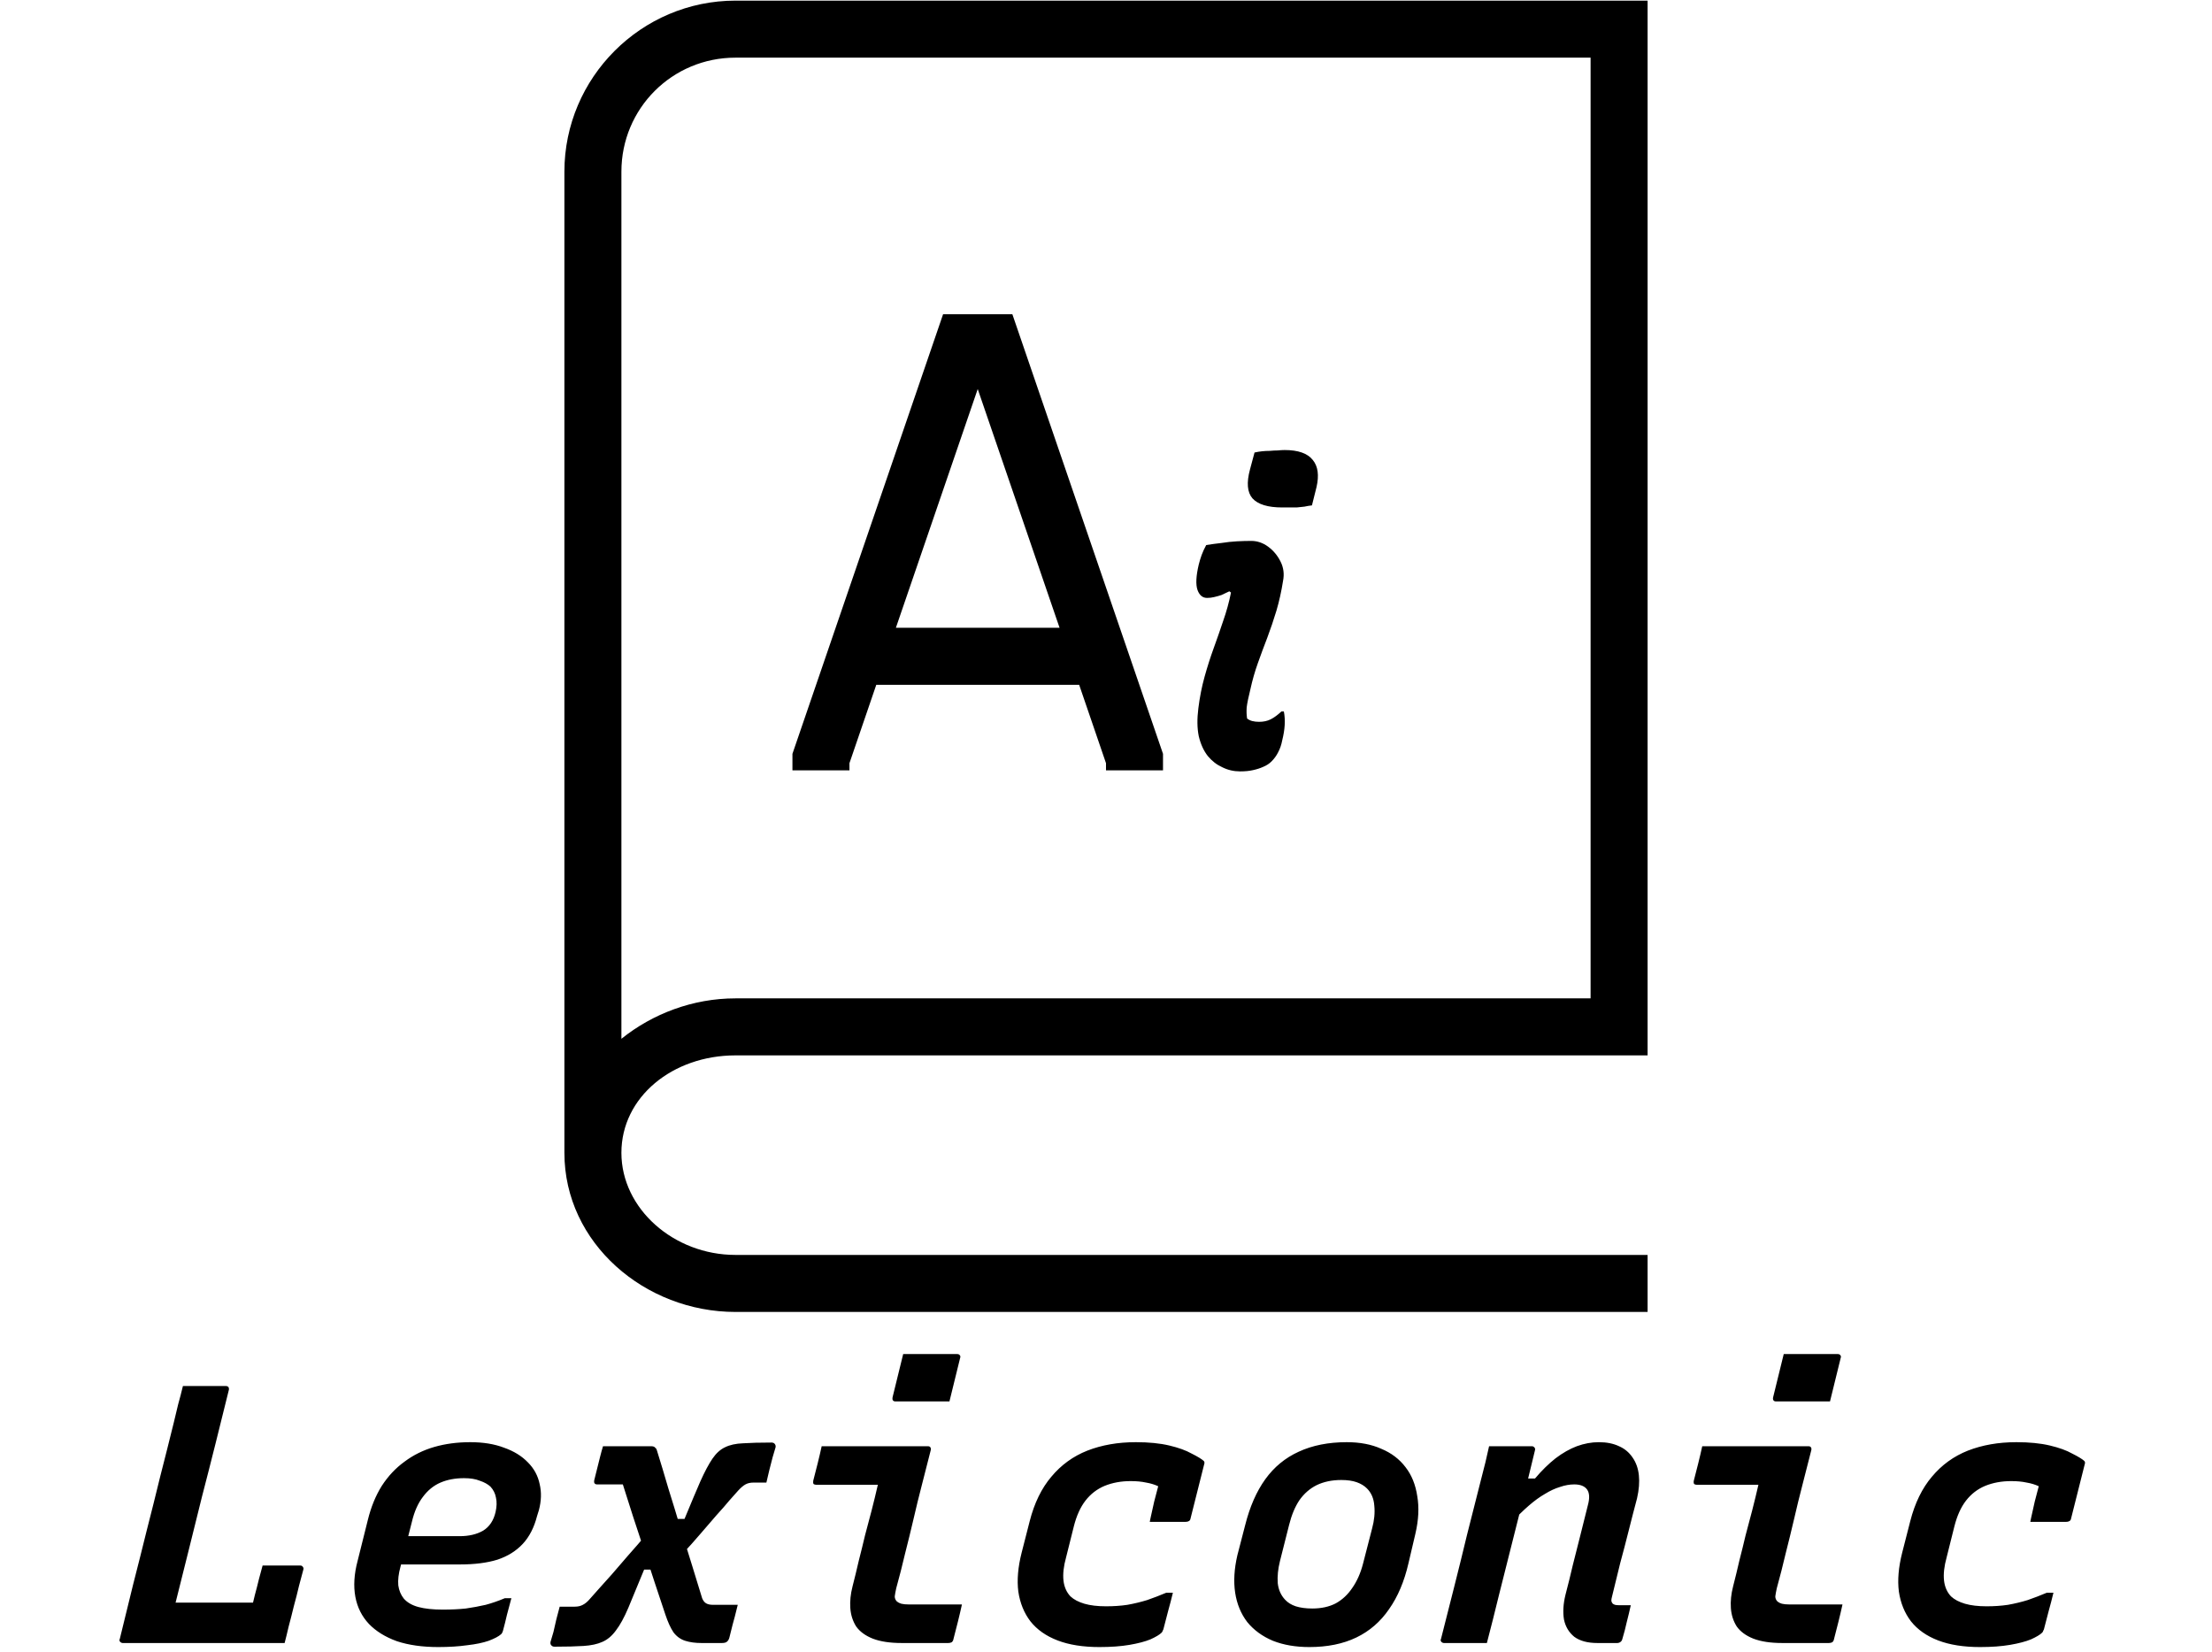 <svg width="241" height="180" viewBox="0 0 241 180" fill="none" xmlns="http://www.w3.org/2000/svg">
<path d="M80.126 0.069C69.875 0.069 61.492 8.452 61.492 18.703V125.595C61.492 135.458 70.287 142.931 80.126 142.931H179.508V136.719H80.126C73.417 136.719 67.703 131.685 67.703 125.595C67.703 119.505 73.296 114.98 80.126 114.98H179.508V0.069H80.126ZM80.126 6.281H173.297V108.768H80.126C75.492 108.768 71.1 110.442 67.703 113.172V18.703C67.703 11.813 73.235 6.281 80.126 6.281ZM102.751 34.232L86.337 82.127V83.923H92.549V83.146L95.472 74.606H117.576L120.5 83.146V83.923H126.711V82.127L110.297 34.232H102.751ZM106.524 42.384L115.441 68.394H97.608L106.524 42.384Z" fill="black"/>
<path d="M131.418 59.38C131.988 59.29 132.543 59.215 133.083 59.155C133.653 59.065 134.208 59.005 134.748 58.975C135.318 58.945 135.843 58.93 136.323 58.93C136.983 58.93 137.598 59.14 138.168 59.56C138.738 59.98 139.188 60.52 139.518 61.18C139.848 61.84 139.938 62.545 139.788 63.295C139.608 64.435 139.368 65.515 139.068 66.535C138.768 67.525 138.438 68.5 138.078 69.46C137.718 70.39 137.373 71.32 137.043 72.25C136.713 73.18 136.443 74.125 136.233 75.085C136.023 75.925 135.888 76.585 135.828 77.065C135.798 77.515 135.813 77.92 135.873 78.28C136.023 78.4 136.203 78.49 136.413 78.55C136.653 78.61 136.908 78.64 137.178 78.64C137.658 78.64 138.078 78.55 138.438 78.37C138.798 78.19 139.188 77.905 139.608 77.515H139.878C139.968 77.965 139.998 78.46 139.968 79C139.938 79.51 139.848 80.065 139.698 80.665C139.608 81.145 139.458 81.58 139.248 81.97C139.068 82.33 138.828 82.66 138.528 82.96C138.288 83.2 137.988 83.395 137.628 83.545C137.298 83.695 136.923 83.815 136.503 83.905C136.113 83.995 135.648 84.04 135.108 84.04C134.418 84.04 133.773 83.89 133.173 83.59C132.573 83.32 132.048 82.915 131.598 82.375C131.148 81.805 130.818 81.085 130.608 80.215C130.428 79.345 130.413 78.325 130.563 77.155C130.713 75.955 130.938 74.815 131.238 73.735C131.538 72.655 131.868 71.62 132.228 70.63C132.588 69.64 132.933 68.65 133.263 67.66C133.623 66.64 133.908 65.605 134.118 64.555L133.938 64.42C133.638 64.57 133.353 64.705 133.083 64.825C132.813 64.915 132.543 64.99 132.273 65.05C132.033 65.11 131.778 65.14 131.508 65.14C131.028 65.14 130.683 64.855 130.473 64.285C130.263 63.685 130.308 62.755 130.608 61.495C130.698 61.135 130.803 60.79 130.923 60.46C131.043 60.13 131.208 59.77 131.418 59.38ZM136.683 49.3C136.953 49.24 137.223 49.195 137.493 49.165C137.763 49.135 138.048 49.12 138.348 49.12C138.648 49.09 138.933 49.075 139.203 49.075C139.473 49.045 139.728 49.03 139.968 49.03C141.438 49.03 142.458 49.39 143.028 50.11C143.598 50.8 143.733 51.79 143.433 53.08L142.938 55.06C142.668 55.09 142.398 55.135 142.128 55.195C141.858 55.225 141.573 55.255 141.273 55.285C141.003 55.285 140.733 55.285 140.463 55.285C140.193 55.285 139.938 55.285 139.698 55.285C138.138 55.285 137.058 54.955 136.458 54.295C135.888 53.635 135.798 52.585 136.188 51.145L136.683 49.3Z" fill="black"/>
<path d="M13.37 179C13.317 179 13.264 178.987 13.21 178.96C13.157 178.933 13.117 178.907 13.09 178.88C13.064 178.827 13.037 178.773 13.01 178.72C13.01 178.667 13.024 178.613 13.05 178.56C13.53 176.587 14.01 174.627 14.49 172.68C14.997 170.707 15.49 168.747 15.97 166.8C16.477 164.827 16.97 162.853 17.45 160.88C17.957 158.907 18.45 156.947 18.93 155C19.09 154.333 19.25 153.667 19.41 153C19.597 152.333 19.77 151.667 19.93 151C20.73 151 21.517 151 22.29 151C23.064 151 23.837 151 24.61 151C24.717 151 24.797 151.027 24.85 151.08C24.904 151.107 24.93 151.16 24.93 151.24C24.957 151.293 24.957 151.36 24.93 151.44C24.45 153.36 23.97 155.293 23.49 157.24C23.01 159.16 22.517 161.093 22.01 163.04C21.53 164.96 21.05 166.893 20.57 168.84C20.09 170.76 19.61 172.68 19.13 174.6H28.57C29.05 174.6 29.45 174.733 29.77 175C30.117 175.24 30.397 175.573 30.61 176C30.824 176.4 30.957 176.867 31.01 177.4C31.064 177.907 31.064 178.44 31.01 179H13.37ZM28.61 170.56C29.09 170.56 29.544 170.56 29.97 170.56C30.424 170.56 30.877 170.56 31.33 170.56C31.784 170.56 32.25 170.56 32.73 170.56C32.837 170.56 32.904 170.587 32.93 170.64C32.984 170.667 33.024 170.72 33.05 170.8C33.077 170.853 33.077 170.92 33.05 171C32.917 171.507 32.757 172.107 32.57 172.8C32.41 173.493 32.224 174.227 32.01 175C31.824 175.773 31.637 176.507 31.45 177.2C31.29 177.893 31.144 178.493 31.01 179C29.757 178.893 28.837 178.72 28.25 178.48C27.664 178.24 27.317 177.867 27.21 177.36C27.104 176.853 27.17 176.147 27.41 175.24C27.517 174.813 27.637 174.32 27.77 173.76C27.93 173.173 28.077 172.6 28.21 172.04C28.37 171.453 28.504 170.96 28.61 170.56ZM51.235 157.12C52.648 157.12 53.875 157.32 54.915 157.72C55.981 158.093 56.848 158.627 57.515 159.32C58.181 159.987 58.608 160.773 58.795 161.68C59.008 162.56 58.981 163.507 58.715 164.52L58.515 165.16C58.195 166.413 57.675 167.427 56.955 168.2C56.235 168.973 55.315 169.547 54.195 169.92C53.075 170.267 51.715 170.44 50.115 170.44C49.555 170.44 48.901 170.44 48.155 170.44C47.408 170.44 46.608 170.44 45.755 170.44C44.928 170.44 44.048 170.44 43.115 170.44L41.035 170.68L41.595 167.36C42.715 167.36 43.755 167.36 44.715 167.36C45.675 167.36 46.595 167.36 47.475 167.36C48.381 167.36 49.248 167.36 50.075 167.36C51.088 167.36 51.941 167.16 52.635 166.76C53.328 166.333 53.781 165.653 53.995 164.72C54.128 164.133 54.141 163.613 54.035 163.16C53.955 162.707 53.755 162.307 53.435 161.96C53.141 161.693 52.755 161.48 52.275 161.32C51.821 161.133 51.248 161.04 50.555 161.04C49.595 161.04 48.741 161.2 47.995 161.52C47.248 161.84 46.608 162.36 46.075 163.08C45.541 163.773 45.141 164.68 44.875 165.8L43.635 170.68C43.421 171.453 43.341 172.133 43.395 172.72C43.475 173.28 43.675 173.76 43.995 174.16C44.368 174.587 44.901 174.893 45.595 175.08C46.288 175.267 47.168 175.36 48.235 175.36C49.168 175.36 50.008 175.32 50.755 175.24C51.501 175.133 52.221 175 52.915 174.84C53.608 174.653 54.301 174.413 54.995 174.12H55.715C55.555 174.707 55.395 175.307 55.235 175.92C55.101 176.507 54.955 177.093 54.795 177.68C54.768 177.76 54.741 177.827 54.715 177.88C54.688 177.933 54.648 177.987 54.595 178.04C54.328 178.28 53.875 178.52 53.235 178.76C52.621 178.973 51.848 179.133 50.915 179.24C49.981 179.373 48.928 179.44 47.755 179.44C46.021 179.44 44.515 179.227 43.235 178.8C41.981 178.347 40.968 177.72 40.195 176.92C39.421 176.093 38.928 175.107 38.715 173.96C38.501 172.787 38.581 171.493 38.955 170.08L40.075 165.6C40.421 164.187 40.928 162.947 41.595 161.88C42.288 160.813 43.115 159.933 44.075 159.24C45.035 158.52 46.115 157.987 47.315 157.64C48.515 157.293 49.821 157.12 51.235 157.12ZM65.699 157.56C66.206 157.56 66.779 157.56 67.419 157.56C68.059 157.56 68.686 157.56 69.299 157.56C69.939 157.56 70.486 157.56 70.939 157.56C71.046 157.56 71.139 157.573 71.219 157.6C71.299 157.627 71.366 157.68 71.419 157.76C71.499 157.813 71.552 157.907 71.579 158.04C71.979 159.32 72.392 160.693 72.819 162.16C73.272 163.6 73.712 165.04 74.139 166.48C74.592 167.92 75.019 169.293 75.419 170.6C75.819 171.907 76.179 173.08 76.499 174.12C76.606 174.387 76.752 174.573 76.939 174.68C77.126 174.787 77.379 174.84 77.699 174.84C77.966 174.84 78.206 174.84 78.419 174.84C78.659 174.84 78.886 174.84 79.099 174.84C79.312 174.84 79.552 174.84 79.819 174.84H80.379C80.352 174.92 80.312 175.08 80.259 175.32C80.206 175.56 80.139 175.827 80.059 176.12C79.979 176.413 79.899 176.707 79.819 177C79.739 177.293 79.672 177.56 79.619 177.8C79.566 178.013 79.526 178.173 79.499 178.28C79.446 178.547 79.352 178.733 79.219 178.84C79.112 178.947 78.926 179 78.659 179C78.472 179 78.232 179 77.939 179C77.672 179 77.406 179 77.139 179C76.872 179 76.632 179 76.419 179C75.752 179 75.166 178.92 74.659 178.76C74.152 178.6 73.726 178.293 73.379 177.84C73.059 177.36 72.766 176.72 72.499 175.92C72.126 174.773 71.739 173.613 71.339 172.44C70.966 171.267 70.579 170.08 70.179 168.88C69.779 167.653 69.379 166.44 68.979 165.24C68.606 164.04 68.232 162.867 67.859 161.72H67.139C66.926 161.72 66.712 161.72 66.499 161.72C66.286 161.72 66.059 161.72 65.819 161.72C65.579 161.72 65.326 161.72 65.059 161.72C64.926 161.72 64.832 161.68 64.779 161.6C64.726 161.52 64.712 161.413 64.739 161.28C64.846 160.853 64.952 160.427 65.059 160C65.166 159.573 65.272 159.147 65.379 158.72C65.486 158.293 65.592 157.907 65.699 157.56ZM71.379 171H70.179C69.486 172.68 68.912 174.067 68.459 175.16C68.006 176.227 67.552 177.053 67.099 177.64C66.672 178.227 66.179 178.64 65.619 178.88C65.086 179.12 64.406 179.267 63.579 179.32C62.752 179.373 61.699 179.4 60.419 179.4C60.259 179.4 60.139 179.347 60.059 179.24C59.979 179.16 59.952 179.04 59.979 178.88C60.059 178.587 60.166 178.227 60.299 177.8C60.406 177.347 60.512 176.88 60.619 176.4C60.752 175.92 60.872 175.467 60.979 175.04H61.299C61.459 175.04 61.646 175.04 61.859 175.04C62.072 175.04 62.326 175.04 62.619 175.04C62.966 175.04 63.259 174.973 63.499 174.84C63.766 174.707 64.032 174.48 64.299 174.16C64.539 173.893 64.859 173.533 65.259 173.08C65.659 172.627 66.126 172.107 66.659 171.52C67.192 170.907 67.779 170.227 68.419 169.48C69.086 168.733 69.779 167.933 70.499 167.08L71.379 171ZM73.379 165.48H74.579C75.272 163.8 75.846 162.44 76.299 161.4C76.779 160.333 77.219 159.507 77.619 158.92C78.019 158.333 78.472 157.92 78.979 157.68C79.512 157.413 80.179 157.267 80.979 157.24C81.779 157.187 82.806 157.16 84.059 157.16C84.219 157.16 84.339 157.213 84.419 157.32C84.499 157.427 84.526 157.547 84.499 157.68C84.419 157.947 84.312 158.307 84.179 158.76C84.072 159.213 83.952 159.68 83.819 160.16C83.712 160.613 83.606 161.067 83.499 161.52H83.179C83.046 161.52 82.899 161.52 82.739 161.52C82.606 161.52 82.392 161.52 82.099 161.52C81.752 161.52 81.459 161.587 81.219 161.72C80.979 161.853 80.712 162.08 80.419 162.4C80.179 162.667 79.859 163.027 79.459 163.48C79.086 163.933 78.619 164.467 78.059 165.08C77.526 165.693 76.939 166.373 76.299 167.12C75.686 167.84 75.006 168.6 74.259 169.4L73.379 165.48ZM89.523 157.56C90.857 157.56 92.15 157.56 93.403 157.56C94.683 157.56 95.95 157.56 97.203 157.56C98.483 157.56 99.777 157.56 101.083 157.56C101.163 157.56 101.23 157.573 101.283 157.6C101.337 157.627 101.377 157.68 101.403 157.76C101.43 157.813 101.43 157.893 101.403 158C101.083 159.253 100.763 160.507 100.443 161.76C100.123 162.987 99.817 164.24 99.523 165.52C99.23 166.773 98.923 168.027 98.603 169.28C98.31 170.533 97.99 171.787 97.643 173.04C97.563 173.413 97.51 173.707 97.483 173.92C97.483 174.133 97.563 174.32 97.723 174.48C97.857 174.587 98.017 174.667 98.203 174.72C98.417 174.773 98.697 174.8 99.043 174.8C99.79 174.8 100.63 174.8 101.563 174.8C102.523 174.8 103.363 174.8 104.083 174.8H104.803C104.67 175.413 104.523 176.04 104.363 176.68C104.203 177.32 104.043 177.947 103.883 178.56C103.857 178.72 103.79 178.84 103.683 178.92C103.577 178.973 103.457 179 103.323 179C103.243 179 102.923 179 102.363 179C101.803 179 101.15 179 100.403 179C99.657 179 98.937 179 98.243 179C96.963 179 95.91 178.84 95.083 178.52C94.283 178.2 93.683 177.76 93.283 177.2C92.91 176.613 92.697 175.947 92.643 175.2C92.59 174.453 92.67 173.667 92.883 172.84C93.123 171.907 93.35 170.973 93.563 170.04C93.803 169.107 94.03 168.187 94.243 167.28C94.483 166.373 94.723 165.467 94.963 164.56C95.203 163.627 95.43 162.693 95.643 161.76H94.803C94.137 161.76 93.47 161.76 92.803 161.76C92.163 161.76 91.523 161.76 90.883 161.76C90.27 161.76 89.617 161.76 88.923 161.76C88.817 161.76 88.723 161.733 88.643 161.68C88.59 161.6 88.577 161.48 88.603 161.32C88.763 160.707 88.923 160.08 89.083 159.44C89.243 158.8 89.39 158.173 89.523 157.56ZM98.403 147.52C98.883 147.52 99.363 147.52 99.843 147.52C100.35 147.52 100.857 147.52 101.363 147.52C101.87 147.52 102.363 147.52 102.843 147.52C103.35 147.52 103.83 147.52 104.283 147.52C104.417 147.52 104.51 147.56 104.563 147.64C104.643 147.72 104.657 147.827 104.603 147.96L103.443 152.68C102.963 152.68 102.47 152.68 101.963 152.68C101.483 152.68 100.99 152.68 100.483 152.68C99.977 152.68 99.47 152.68 98.963 152.68C98.483 152.68 98.017 152.68 97.563 152.68C97.43 152.68 97.337 152.64 97.283 152.56C97.23 152.48 97.217 152.373 97.243 152.24L98.403 147.52ZM123.748 157.12C125.161 157.12 126.374 157.24 127.388 157.48C128.401 157.72 129.214 158.013 129.828 158.36C130.468 158.68 130.908 158.947 131.148 159.16C131.201 159.213 131.228 159.28 131.228 159.36C131.228 159.413 131.214 159.48 131.188 159.56L129.708 165.44C129.708 165.493 129.681 165.56 129.628 165.64C129.574 165.693 129.508 165.733 129.428 165.76C129.348 165.787 129.254 165.8 129.148 165.8C128.508 165.8 127.854 165.8 127.188 165.8C126.548 165.8 125.908 165.8 125.268 165.8L125.348 165.4C125.481 164.813 125.614 164.213 125.748 163.6C125.908 162.987 126.054 162.427 126.188 161.92C125.788 161.733 125.348 161.6 124.868 161.52C124.388 161.413 123.828 161.36 123.188 161.36C122.148 161.36 121.201 161.533 120.348 161.88C119.521 162.227 118.828 162.76 118.268 163.48C117.708 164.2 117.281 165.147 116.988 166.32L116.148 169.68C115.881 170.64 115.788 171.48 115.868 172.2C115.948 172.893 116.201 173.467 116.628 173.92C117.001 174.267 117.508 174.533 118.148 174.72C118.788 174.907 119.574 175 120.508 175C121.334 175 122.108 174.947 122.828 174.84C123.574 174.707 124.294 174.533 124.988 174.32C125.681 174.08 126.374 173.813 127.068 173.52H127.788C127.628 174.187 127.454 174.853 127.268 175.52C127.108 176.16 126.934 176.827 126.748 177.52C126.721 177.573 126.694 177.627 126.668 177.68C126.668 177.733 126.628 177.8 126.548 177.88C126.334 178.093 125.934 178.333 125.348 178.6C124.761 178.84 124.001 179.04 123.068 179.2C122.134 179.36 121.041 179.44 119.788 179.44C118.001 179.44 116.481 179.2 115.228 178.72C113.974 178.24 112.988 177.547 112.268 176.64C111.574 175.733 111.134 174.653 110.948 173.4C110.788 172.147 110.908 170.733 111.308 169.16L112.188 165.72C112.694 163.747 113.481 162.133 114.548 160.88C115.614 159.6 116.921 158.653 118.468 158.04C120.041 157.427 121.801 157.12 123.748 157.12ZM146.732 157.12C148.172 157.12 149.426 157.36 150.492 157.84C151.586 158.293 152.466 158.96 153.132 159.84C153.799 160.693 154.226 161.747 154.412 163C154.626 164.227 154.559 165.587 154.212 167.08L153.452 170.32C152.999 172.293 152.292 173.96 151.332 175.32C150.399 176.68 149.212 177.707 147.772 178.4C146.332 179.093 144.626 179.44 142.652 179.44C141.159 179.44 139.839 179.213 138.692 178.76C137.546 178.28 136.612 177.6 135.892 176.72C135.199 175.813 134.759 174.747 134.572 173.52C134.386 172.293 134.466 170.933 134.812 169.44L135.652 166.2C136.159 164.173 136.892 162.493 137.852 161.16C138.812 159.827 140.026 158.827 141.492 158.16C142.986 157.467 144.732 157.12 146.732 157.12ZM146.132 161.24C145.119 161.24 144.226 161.427 143.452 161.8C142.706 162.173 142.079 162.72 141.572 163.44C141.092 164.16 140.719 165.053 140.452 166.12L139.452 170.08C139.239 170.933 139.159 171.733 139.212 172.48C139.292 173.2 139.559 173.8 140.012 174.28C140.306 174.6 140.692 174.84 141.172 175C141.679 175.16 142.279 175.24 142.972 175.24C143.959 175.24 144.812 175.053 145.532 174.68C146.252 174.28 146.852 173.72 147.332 173C147.839 172.28 148.226 171.413 148.492 170.4L149.492 166.52C149.732 165.64 149.812 164.813 149.732 164.04C149.679 163.267 149.412 162.64 148.932 162.16C148.639 161.867 148.266 161.64 147.812 161.48C147.359 161.32 146.799 161.24 146.132 161.24ZM162.237 157.56C162.823 157.56 163.383 157.56 163.917 157.56C164.45 157.56 164.97 157.56 165.477 157.56C165.983 157.56 166.463 157.56 166.917 157.56C166.997 157.56 167.063 157.587 167.117 157.64C167.17 157.667 167.21 157.72 167.237 157.8C167.263 157.853 167.263 157.92 167.237 158C166.81 159.76 166.383 161.52 165.957 163.28C165.53 165.013 165.09 166.76 164.637 168.52C164.21 170.253 163.77 172 163.317 173.76C162.89 175.52 162.45 177.267 161.997 179C161.49 179 160.97 179 160.437 179C159.93 179 159.41 179 158.877 179C158.37 179 157.85 179 157.317 179C157.263 179 157.21 178.987 157.157 178.96C157.103 178.933 157.063 178.907 157.037 178.88C157.01 178.827 156.983 178.773 156.957 178.72C156.957 178.667 156.97 178.613 156.997 178.56C157.477 176.667 157.957 174.773 158.437 172.88C158.917 170.987 159.383 169.093 159.837 167.2C160.317 165.307 160.797 163.413 161.277 161.52C161.49 160.72 161.677 159.987 161.837 159.32C161.997 158.627 162.13 158.04 162.237 157.56ZM174.197 157.12C175.05 157.12 175.783 157.267 176.397 157.56C177.01 157.827 177.503 158.24 177.877 158.8C178.25 159.333 178.477 159.973 178.557 160.72C178.637 161.467 178.57 162.307 178.357 163.24C178.037 164.44 177.73 165.627 177.437 166.8C177.143 167.973 176.837 169.147 176.517 170.32C176.223 171.493 175.93 172.693 175.637 173.92C175.583 174.107 175.557 174.267 175.557 174.4C175.583 174.533 175.637 174.64 175.717 174.72C175.797 174.773 175.877 174.813 175.957 174.84C176.063 174.867 176.197 174.88 176.357 174.88C176.437 174.88 176.503 174.88 176.557 174.88C176.637 174.88 176.703 174.88 176.757 174.88C176.837 174.88 176.903 174.88 176.957 174.88H177.677C177.543 175.493 177.397 176.107 177.237 176.72C177.103 177.333 176.943 177.947 176.757 178.56C176.73 178.693 176.663 178.8 176.557 178.88C176.45 178.96 176.33 179 176.197 179C176.063 179 175.757 179 175.277 179C174.823 179 174.41 179 174.037 179C172.97 179 172.13 178.773 171.517 178.32C170.93 177.84 170.557 177.213 170.397 176.44C170.263 175.64 170.317 174.747 170.557 173.76C170.85 172.64 171.117 171.56 171.357 170.52C171.623 169.453 171.89 168.4 172.157 167.36C172.423 166.293 172.703 165.173 172.997 164C173.21 163.227 173.183 162.653 172.917 162.28C172.65 161.907 172.183 161.72 171.517 161.72C171.01 161.72 170.49 161.813 169.957 162C169.423 162.16 168.877 162.413 168.317 162.76C167.757 163.08 167.17 163.507 166.557 164.04C165.97 164.547 165.343 165.16 164.677 165.88L165.557 161.08H167.237C167.983 160.2 168.73 159.467 169.477 158.88C170.25 158.293 171.023 157.853 171.797 157.56C172.597 157.267 173.397 157.12 174.197 157.12ZM185.461 157.56C186.794 157.56 188.088 157.56 189.341 157.56C190.621 157.56 191.888 157.56 193.141 157.56C194.421 157.56 195.714 157.56 197.021 157.56C197.101 157.56 197.168 157.573 197.221 157.6C197.274 157.627 197.314 157.68 197.341 157.76C197.368 157.813 197.368 157.893 197.341 158C197.021 159.253 196.701 160.507 196.381 161.76C196.061 162.987 195.754 164.24 195.461 165.52C195.168 166.773 194.861 168.027 194.541 169.28C194.248 170.533 193.928 171.787 193.581 173.04C193.501 173.413 193.448 173.707 193.421 173.92C193.421 174.133 193.501 174.32 193.661 174.48C193.794 174.587 193.954 174.667 194.141 174.72C194.354 174.773 194.634 174.8 194.981 174.8C195.728 174.8 196.568 174.8 197.501 174.8C198.461 174.8 199.301 174.8 200.021 174.8H200.741C200.608 175.413 200.461 176.04 200.301 176.68C200.141 177.32 199.981 177.947 199.821 178.56C199.794 178.72 199.728 178.84 199.621 178.92C199.514 178.973 199.394 179 199.261 179C199.181 179 198.861 179 198.301 179C197.741 179 197.088 179 196.341 179C195.594 179 194.874 179 194.181 179C192.901 179 191.848 178.84 191.021 178.52C190.221 178.2 189.621 177.76 189.221 177.2C188.848 176.613 188.634 175.947 188.581 175.2C188.528 174.453 188.608 173.667 188.821 172.84C189.061 171.907 189.288 170.973 189.501 170.04C189.741 169.107 189.968 168.187 190.181 167.28C190.421 166.373 190.661 165.467 190.901 164.56C191.141 163.627 191.368 162.693 191.581 161.76H190.741C190.074 161.76 189.408 161.76 188.741 161.76C188.101 161.76 187.461 161.76 186.821 161.76C186.208 161.76 185.554 161.76 184.861 161.76C184.754 161.76 184.661 161.733 184.581 161.68C184.528 161.6 184.514 161.48 184.541 161.32C184.701 160.707 184.861 160.08 185.021 159.44C185.181 158.8 185.328 158.173 185.461 157.56ZM194.341 147.52C194.821 147.52 195.301 147.52 195.781 147.52C196.288 147.52 196.794 147.52 197.301 147.52C197.808 147.52 198.301 147.52 198.781 147.52C199.288 147.52 199.768 147.52 200.221 147.52C200.354 147.52 200.448 147.56 200.501 147.64C200.581 147.72 200.594 147.827 200.541 147.96L199.381 152.68C198.901 152.68 198.408 152.68 197.901 152.68C197.421 152.68 196.928 152.68 196.421 152.68C195.914 152.68 195.408 152.68 194.901 152.68C194.421 152.68 193.954 152.68 193.501 152.68C193.368 152.68 193.274 152.64 193.221 152.56C193.168 152.48 193.154 152.373 193.181 152.24L194.341 147.52ZM219.685 157.12C221.099 157.12 222.312 157.24 223.325 157.48C224.339 157.72 225.152 158.013 225.765 158.36C226.405 158.68 226.845 158.947 227.085 159.16C227.139 159.213 227.165 159.28 227.165 159.36C227.165 159.413 227.152 159.48 227.125 159.56L225.645 165.44C225.645 165.493 225.619 165.56 225.565 165.64C225.512 165.693 225.445 165.733 225.365 165.76C225.285 165.787 225.192 165.8 225.085 165.8C224.445 165.8 223.792 165.8 223.125 165.8C222.485 165.8 221.845 165.8 221.205 165.8L221.285 165.4C221.419 164.813 221.552 164.213 221.685 163.6C221.845 162.987 221.992 162.427 222.125 161.92C221.725 161.733 221.285 161.6 220.805 161.52C220.325 161.413 219.765 161.36 219.125 161.36C218.085 161.36 217.139 161.533 216.285 161.88C215.459 162.227 214.765 162.76 214.205 163.48C213.645 164.2 213.219 165.147 212.925 166.32L212.085 169.68C211.819 170.64 211.725 171.48 211.805 172.2C211.885 172.893 212.139 173.467 212.565 173.92C212.939 174.267 213.445 174.533 214.085 174.72C214.725 174.907 215.512 175 216.445 175C217.272 175 218.045 174.947 218.765 174.84C219.512 174.707 220.232 174.533 220.925 174.32C221.619 174.08 222.312 173.813 223.005 173.52H223.725C223.565 174.187 223.392 174.853 223.205 175.52C223.045 176.16 222.872 176.827 222.685 177.52C222.659 177.573 222.632 177.627 222.605 177.68C222.605 177.733 222.565 177.8 222.485 177.88C222.272 178.093 221.872 178.333 221.285 178.6C220.699 178.84 219.939 179.04 219.005 179.2C218.072 179.36 216.979 179.44 215.725 179.44C213.939 179.44 212.419 179.2 211.165 178.72C209.912 178.24 208.925 177.547 208.205 176.64C207.512 175.733 207.072 174.653 206.885 173.4C206.725 172.147 206.845 170.733 207.245 169.16L208.125 165.72C208.632 163.747 209.419 162.133 210.485 160.88C211.552 159.6 212.859 158.653 214.405 158.04C215.979 157.427 217.739 157.12 219.685 157.12Z" fill="black"/>
</svg>

